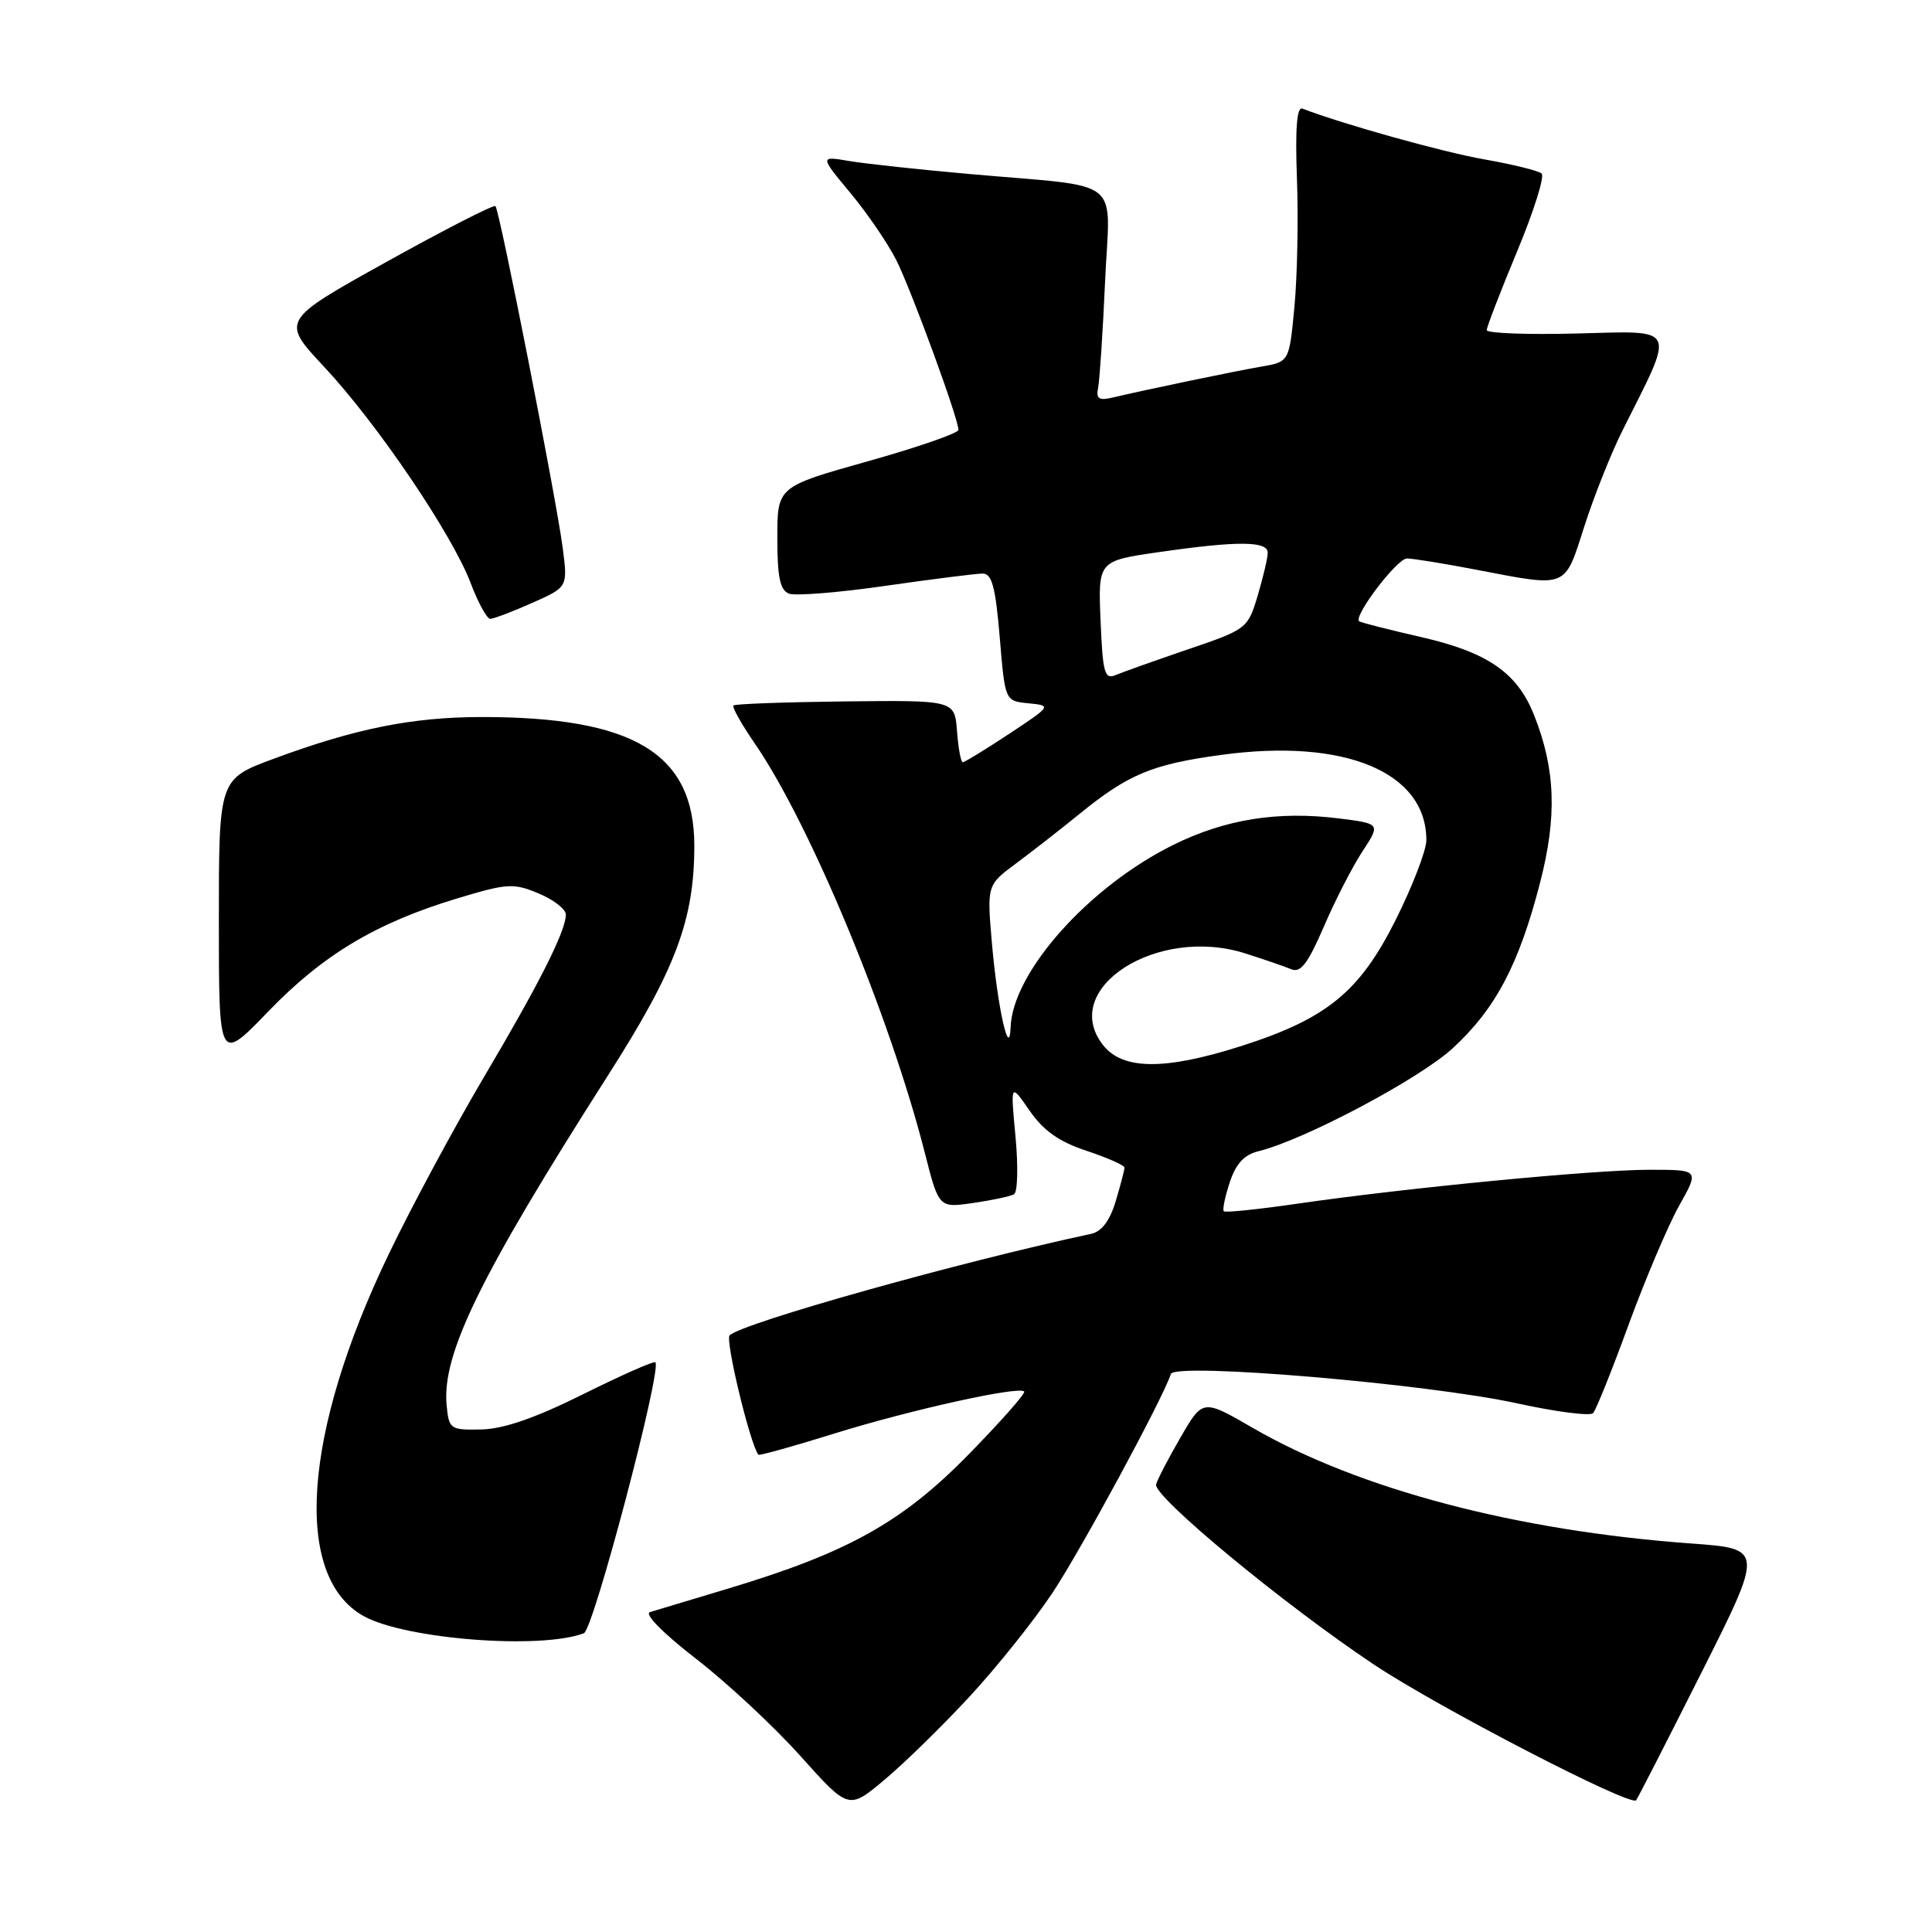 <?xml version="1.0" encoding="UTF-8" standalone="no"?>
<!DOCTYPE svg PUBLIC "-//W3C//DTD SVG 1.1//EN" "http://www.w3.org/Graphics/SVG/1.1/DTD/svg11.dtd" >
<svg xmlns="http://www.w3.org/2000/svg" xmlns:xlink="http://www.w3.org/1999/xlink" version="1.1" viewBox="0 0 256 256">
 <g >
 <path fill="currentColor"
d=" M 128.48 224.80 C 132.08 220.91 137.02 214.73 139.46 211.06 C 143.23 205.38 154.02 185.45 155.15 182.06 C 155.66 180.51 189.07 183.34 201.02 185.95 C 206.18 187.08 210.71 187.66 211.09 187.25 C 211.48 186.84 213.60 181.55 215.81 175.50 C 218.03 169.45 221.04 162.36 222.50 159.75 C 225.17 155.00 225.17 155.00 218.59 155.00 C 211.25 155.00 186.52 157.38 172.01 159.48 C 166.80 160.24 162.36 160.70 162.16 160.50 C 161.96 160.30 162.32 158.57 162.95 156.66 C 163.77 154.18 164.86 153.00 166.80 152.53 C 172.86 151.03 188.09 142.95 192.49 138.90 C 198.17 133.67 201.25 127.84 204.05 117.03 C 206.34 108.21 206.12 101.91 203.27 94.75 C 201.04 89.13 197.13 86.43 188.28 84.41 C 184.00 83.43 180.32 82.49 180.10 82.33 C 179.26 81.71 185.11 74.00 186.43 74.00 C 187.20 74.00 191.35 74.67 195.66 75.50 C 207.82 77.83 207.27 78.05 209.93 69.75 C 211.21 65.76 213.49 60.02 215.01 57.00 C 222.03 43.01 222.42 43.85 208.97 44.19 C 202.39 44.36 197.00 44.16 197.00 43.74 C 197.00 43.33 198.81 38.64 201.02 33.32 C 203.24 28.00 204.70 23.35 204.27 22.99 C 203.85 22.62 200.43 21.78 196.69 21.12 C 191.19 20.16 177.99 16.47 172.57 14.39 C 171.84 14.11 171.61 17.05 171.85 23.65 C 172.05 28.97 171.90 36.62 171.52 40.63 C 170.83 47.94 170.83 47.94 167.17 48.57 C 163.72 49.16 152.14 51.57 147.32 52.70 C 145.60 53.10 145.21 52.82 145.51 51.35 C 145.71 50.33 146.13 44.01 146.43 37.29 C 147.06 23.19 149.24 24.91 128.50 23.06 C 121.90 22.48 114.72 21.70 112.55 21.34 C 108.61 20.67 108.61 20.67 112.70 25.59 C 114.94 28.29 117.68 32.30 118.78 34.50 C 120.80 38.55 127.00 55.49 127.00 56.96 C 127.00 57.39 121.60 59.27 115.00 61.12 C 103.00 64.49 103.00 64.49 103.00 71.28 C 103.00 76.47 103.36 78.20 104.54 78.66 C 105.39 78.98 111.17 78.52 117.38 77.62 C 123.58 76.73 129.36 76.00 130.21 76.00 C 131.44 76.00 131.91 77.79 132.47 84.44 C 133.17 92.89 133.17 92.89 136.27 93.19 C 139.36 93.50 139.36 93.50 133.70 97.25 C 130.58 99.31 127.82 101.00 127.57 101.00 C 127.32 101.00 126.98 99.15 126.81 96.89 C 126.50 92.78 126.50 92.78 112.03 92.94 C 104.08 93.03 97.40 93.27 97.19 93.48 C 96.98 93.69 98.24 95.94 99.99 98.48 C 107.33 109.15 117.93 134.67 122.55 152.78 C 124.40 160.06 124.40 160.06 128.95 159.40 C 131.45 159.04 133.89 158.52 134.37 158.24 C 134.84 157.96 134.93 154.53 134.56 150.62 C 133.89 143.50 133.89 143.50 136.42 147.16 C 138.26 149.82 140.32 151.28 143.98 152.49 C 146.74 153.41 149.00 154.41 149.00 154.71 C 149.00 155.02 148.48 157.02 147.84 159.16 C 147.06 161.75 145.98 163.19 144.59 163.49 C 127.17 167.21 98.36 175.30 96.68 176.94 C 96.06 177.54 99.38 191.33 100.49 192.76 C 100.60 192.90 105.15 191.64 110.59 189.94 C 120.66 186.81 134.98 183.64 135.71 184.38 C 135.94 184.60 132.60 188.37 128.31 192.76 C 119.54 201.71 112.31 205.74 96.50 210.49 C 91.55 211.97 86.89 213.38 86.13 213.61 C 85.33 213.85 87.84 216.40 92.22 219.79 C 96.32 222.96 102.55 228.76 106.06 232.68 C 112.45 239.81 112.45 239.81 117.19 235.84 C 119.80 233.66 124.88 228.69 128.48 224.80 Z  M 225.40 221.73 C 233.71 205.22 233.71 205.22 224.10 204.52 C 201.00 202.85 180.02 197.32 166.01 189.21 C 159.38 185.37 159.38 185.37 156.44 190.44 C 154.83 193.22 153.36 196.04 153.19 196.69 C 152.78 198.26 170.02 212.53 182.05 220.56 C 190.45 226.17 215.96 239.38 216.79 238.55 C 216.96 238.38 220.83 230.81 225.40 221.73 Z  M 77.37 216.41 C 78.64 215.93 87.74 181.41 86.84 180.51 C 86.65 180.31 82.34 182.22 77.27 184.74 C 70.92 187.90 66.73 189.35 63.78 189.41 C 59.65 189.50 59.49 189.38 59.18 186.21 C 58.53 179.44 63.61 169.06 80.59 142.45 C 89.55 128.41 92.00 121.87 92.00 112.04 C 91.99 99.82 83.95 94.98 63.70 95.01 C 54.57 95.03 47.02 96.55 36.24 100.55 C 29.00 103.23 29.00 103.23 29.00 122.02 C 29.00 140.81 29.00 140.81 35.56 134.01 C 42.83 126.48 49.86 122.28 60.63 119.03 C 67.23 117.04 68.04 116.99 71.38 118.39 C 73.37 119.22 74.99 120.48 74.98 121.20 C 74.94 123.43 71.48 130.29 64.10 142.76 C 60.19 149.38 54.52 159.91 51.51 166.18 C 40.10 189.90 38.79 208.94 48.20 214.15 C 53.74 217.21 71.66 218.60 77.37 216.41 Z  M 70.49 79.90 C 75.23 77.80 75.23 77.80 74.57 72.65 C 73.72 66.09 66.20 27.86 65.65 27.31 C 65.42 27.09 58.93 30.41 51.23 34.69 C 37.22 42.48 37.22 42.48 42.97 48.63 C 49.96 56.10 59.90 70.77 62.36 77.25 C 63.35 79.86 64.52 82.00 64.96 82.00 C 65.39 82.00 67.88 81.06 70.49 79.90 Z  M 146.16 138.48 C 140.29 131.01 153.31 122.61 165.00 126.33 C 167.47 127.12 170.22 128.06 171.10 128.43 C 172.34 128.95 173.30 127.68 175.41 122.80 C 176.90 119.33 179.20 114.84 180.53 112.82 C 182.94 109.14 182.94 109.14 177.37 108.44 C 169.33 107.44 162.36 108.55 155.51 111.93 C 144.30 117.46 134.18 128.79 133.91 136.11 C 133.75 140.55 132.18 133.50 131.44 125.04 C 130.77 117.28 130.77 117.28 134.63 114.41 C 136.76 112.83 140.53 109.89 143.00 107.88 C 149.52 102.58 152.64 101.28 161.80 100.03 C 178.16 97.79 189.00 102.29 189.00 111.33 C 189.00 112.67 187.17 117.42 184.94 121.88 C 180.14 131.47 175.79 135.01 164.30 138.66 C 154.30 141.83 148.76 141.78 146.16 138.48 Z  M 145.83 82.24 C 145.50 74.32 145.50 74.32 153.55 73.16 C 164.00 71.65 168.00 71.68 167.98 73.25 C 167.98 73.94 167.37 76.49 166.65 78.93 C 165.34 83.29 165.22 83.39 157.41 86.04 C 153.06 87.53 148.75 89.06 147.83 89.45 C 146.36 90.07 146.12 89.18 145.83 82.24 Z "/>
</g>
</svg>